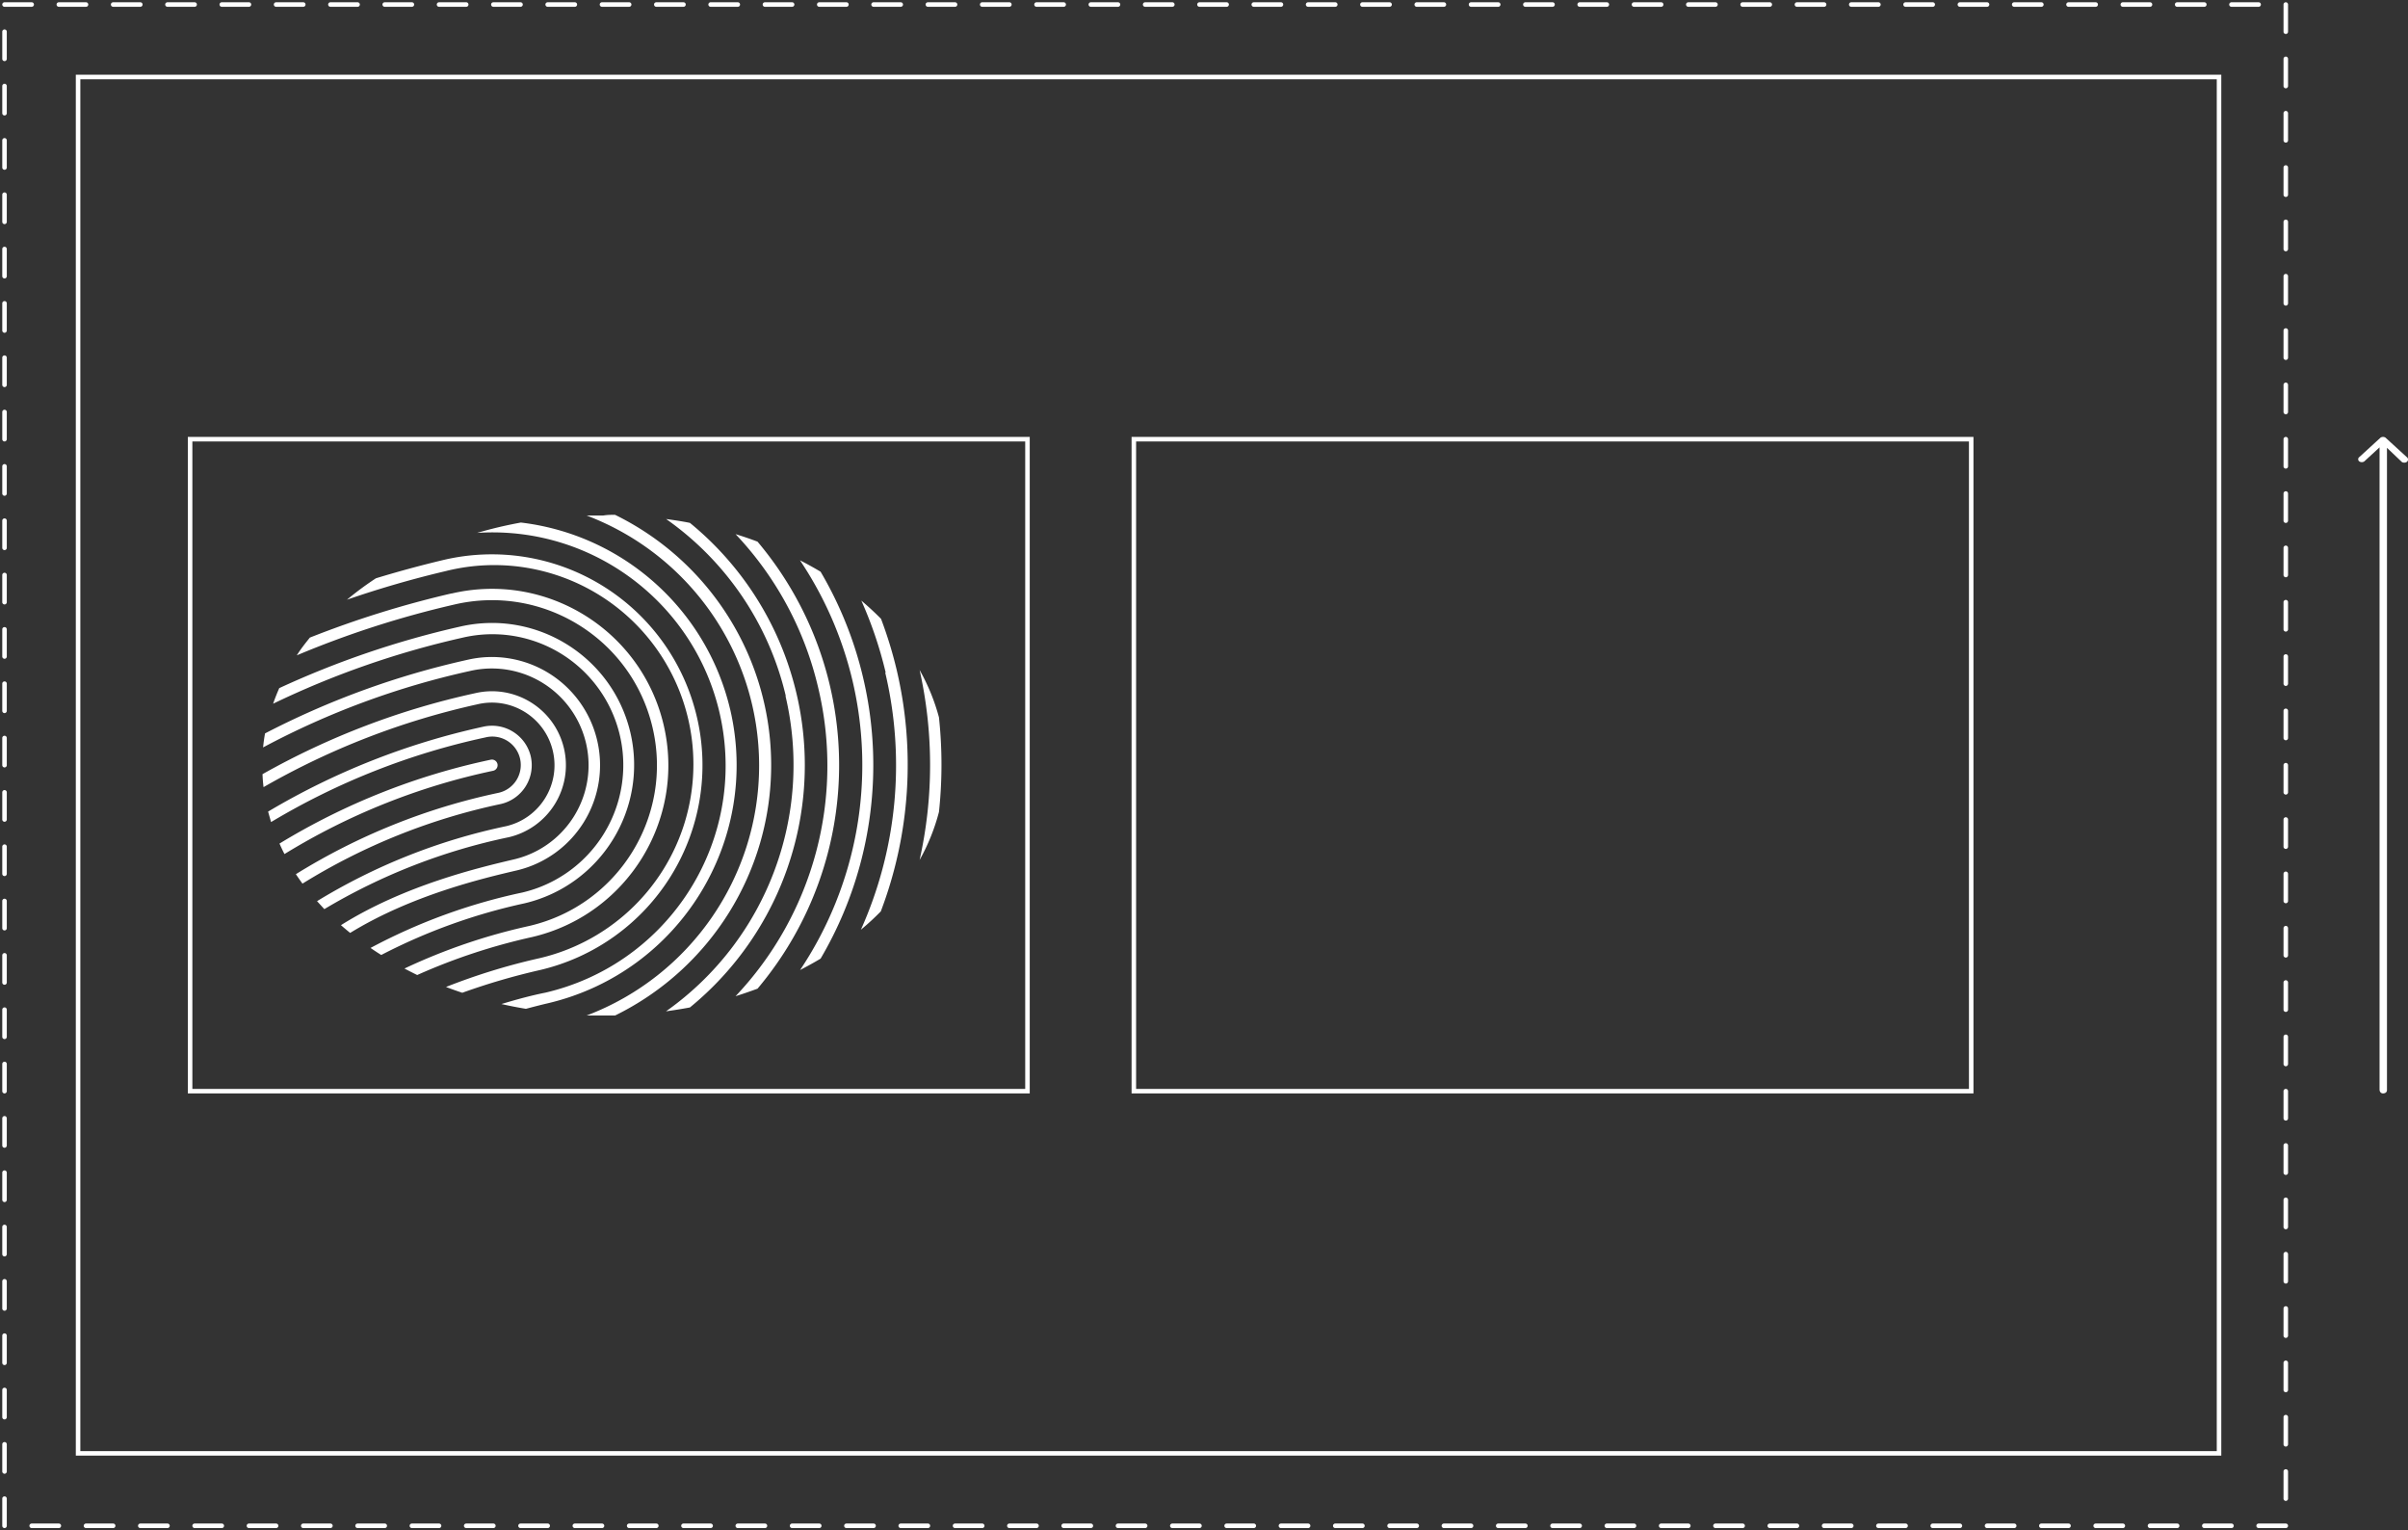 <svg xmlns="http://www.w3.org/2000/svg" width="532" height="338" viewBox="0 0 532 338">
    <rect x="0" y="0" width="532" height="338" fill="#333333" stroke="none"/>
    <g fill="#FFF" fill-rule="nonzero">
        <path d="M505.5 7a.5.5 0 0 1-1 0V1a.5.5 0 0 1 1 0v6zm0 12a.5.5 0 0 1-1 0v-6a.5.5 0 0 1 1 0v6zm0 12a.5.5 0 0 1-1 0v-6a.5.5 0 0 1 1 0v6zm0 12a.5.5 0 0 1-1 0v-6a.5.5 0 0 1 1 0v6zm0 12a.5.5 0 0 1-1 0v-6a.5.5 0 0 1 1 0v6zm0 12a.5.5 0 0 1-1 0v-6a.5.5 0 0 1 1 0v6zm0 12a.5.5 0 0 1-1 0v-6a.5.5 0 0 1 1 0v6zm0 12a.5.5 0 0 1-1 0v-6a.5.5 0 0 1 1 0v6zm0 12a.5.5 0 0 1-1 0v-6a.5.5 0 0 1 1 0v6zm0 12a.5.5 0 0 1-1 0v-6a.5.5 0 0 1 1 0v6zm0 12a.5.5 0 0 1-1 0v-6a.5.5 0 0 1 1 0v6zm0 12a.5.5 0 0 1-1 0v-6a.5.5 0 0 1 1 0v6zm0 12a.5.5 0 0 1-1 0v-6a.5.5 0 0 1 1 0v6zm0 12a.5.5 0 0 1-1 0v-6a.5.5 0 0 1 1 0v6zm0 12a.5.5 0 0 1-1 0v-6a.5.5 0 0 1 1 0v6zm0 12a.5.5 0 0 1-1 0v-6a.5.5 0 0 1 1 0v6zm0 12a.5.5 0 0 1-1 0v-6a.5.5 0 0 1 1 0v6zm0 12a.5.5 0 0 1-1 0v-6a.5.5 0 0 1 1 0v6zm0 12a.5.5 0 0 1-1 0v-6a.5.5 0 0 1 1 0v6zm0 12a.5.5 0 0 1-1 0v-6a.5.5 0 0 1 1 0v6zm0 12a.5.5 0 0 1-1 0v-6a.5.5 0 0 1 1 0v6zm0 12a.5.5 0 0 1-1 0v-6a.5.5 0 0 1 1 0v6zm0 12a.5.5 0 0 1-1 0v-6a.5.5 0 0 1 1 0v6zm0 12a.5.5 0 0 1-1 0v-6a.5.5 0 0 1 1 0v6zm0 12a.5.5 0 0 1-1 0v-6a.5.5 0 0 1 1 0v6zm0 12a.5.5 0 0 1-1 0v-6a.5.5 0 0 1 1 0v6zm0 12a.5.5 0 0 1-1 0v-6a.5.5 0 0 1 1 0v6zm0 12a.5.5 0 0 1-1 0v-6a.5.5 0 0 1 1 0v6zm-6.5 6.5a.5.5 0 0 1 0-1h6a.5.5 0 0 1 0 1h-6zm-12 0a.5.5 0 0 1 0-1h6a.5.5 0 0 1 0 1h-6zm-12 0a.5.5 0 0 1 0-1h6a.5.5 0 0 1 0 1h-6zm-12 0a.5.5 0 0 1 0-1h6a.5.5 0 0 1 0 1h-6zm-12 0a.5.5 0 0 1 0-1h6a.5.5 0 0 1 0 1h-6zm-12 0a.5.5 0 0 1 0-1h6a.5.5 0 0 1 0 1h-6zm-12 0a.5.5 0 0 1 0-1h6a.5.5 0 0 1 0 1h-6zm-12 0a.5.5 0 0 1 0-1h6a.5.5 0 0 1 0 1h-6zm-12 0a.5.5 0 0 1 0-1h6a.5.5 0 0 1 0 1h-6zm-12 0a.5.5 0 0 1 0-1h6a.5.5 0 0 1 0 1h-6zm-12 0a.5.5 0 0 1 0-1h6a.5.5 0 0 1 0 1h-6zm-12 0a.5.5 0 0 1 0-1h6a.5.5 0 0 1 0 1h-6zm-12 0a.5.5 0 0 1 0-1h6a.5.5 0 0 1 0 1h-6zm-12 0a.5.5 0 0 1 0-1h6a.5.5 0 0 1 0 1h-6zm-12 0a.5.5 0 0 1 0-1h6a.5.5 0 0 1 0 1h-6zm-12 0a.5.5 0 0 1 0-1h6a.5.5 0 0 1 0 1h-6zm-12 0a.5.5 0 0 1 0-1h6a.5.5 0 0 1 0 1h-6zm-12 0a.5.5 0 0 1 0-1h6a.5.5 0 0 1 0 1h-6zm-12 0a.5.5 0 0 1 0-1h6a.5.5 0 0 1 0 1h-6zm-12 0a.5.5 0 0 1 0-1h6a.5.5 0 0 1 0 1h-6zm-12 0a.5.5 0 0 1 0-1h6a.5.5 0 0 1 0 1h-6zm-12 0a.5.5 0 0 1 0-1h6a.5.5 0 0 1 0 1h-6zm-12 0a.5.5 0 0 1 0-1h6a.5.5 0 0 1 0 1h-6zm-12 0a.5.5 0 0 1 0-1h6a.5.5 0 0 1 0 1h-6zm-12 0a.5.5 0 0 1 0-1h6a.5.5 0 0 1 0 1h-6zm-12 0a.5.5 0 0 1 0-1h6a.5.5 0 0 1 0 1h-6zm-12 0a.5.5 0 0 1 0-1h6a.5.5 0 0 1 0 1h-6zm-12 0a.5.5 0 0 1 0-1h6a.5.5 0 0 1 0 1h-6zm-12 0a.5.5 0 0 1 0-1h6a.5.5 0 0 1 0 1h-6zm-12 0a.5.5 0 0 1 0-1h6a.5.5 0 0 1 0 1h-6zm-12 0a.5.5 0 0 1 0-1h6a.5.5 0 0 1 0 1h-6zm-12 0a.5.5 0 0 1 0-1h6a.5.5 0 0 1 0 1h-6zm-12 0a.5.5 0 0 1 0-1h6a.5.5 0 0 1 0 1h-6zm-12 0a.5.5 0 0 1 0-1h6a.5.5 0 0 1 0 1h-6zm-12 0a.5.5 0 0 1 0-1h6a.5.5 0 0 1 0 1h-6zm-12 0a.5.5 0 0 1 0-1h6a.5.5 0 0 1 0 1h-6zm-12 0a.5.5 0 0 1 0-1h6a.5.5 0 0 1 0 1h-6zm-12 0a.5.5 0 0 1 0-1h6a.5.5 0 0 1 0 1h-6zm-12 0a.5.5 0 0 1 0-1h6a.5.5 0 0 1 0 1h-6zm-12 0a.5.5 0 0 1 0-1h6a.5.5 0 0 1 0 1h-6zm-12 0a.5.5 0 0 1 0-1h6a.5.5 0 0 1 0 1h-6zm-12 0a.5.5 0 0 1 0-1h6a.5.5 0 0 1 0 1H7zM.5 331a.5.5 0 0 1 1 0v6a.5.5 0 0 1-1 0v-6zm0-12a.5.5 0 0 1 1 0v6a.5.5 0 0 1-1 0v-6zm0-12a.5.5 0 0 1 1 0v6a.5.5 0 0 1-1 0v-6zm0-12a.5.5 0 0 1 1 0v6a.5.5 0 0 1-1 0v-6zm0-12a.5.5 0 0 1 1 0v6a.5.5 0 0 1-1 0v-6zm0-12a.5.5 0 0 1 1 0v6a.5.5 0 0 1-1 0v-6zm0-12a.5.5 0 0 1 1 0v6a.5.5 0 0 1-1 0v-6zm0-12a.5.5 0 0 1 1 0v6a.5.5 0 0 1-1 0v-6zm0-12a.5.5 0 0 1 1 0v6a.5.5 0 0 1-1 0v-6zm0-12a.5.5 0 0 1 1 0v6a.5.5 0 0 1-1 0v-6zm0-12a.5.5 0 0 1 1 0v6a.5.5 0 0 1-1 0v-6zm0-12a.5.5 0 0 1 1 0v6a.5.5 0 0 1-1 0v-6zm0-12a.5.5 0 0 1 1 0v6a.5.5 0 0 1-1 0v-6zm0-12a.5.5 0 0 1 1 0v6a.5.5 0 0 1-1 0v-6zm0-12a.5.5 0 0 1 1 0v6a.5.5 0 0 1-1 0v-6zm0-12a.5.5 0 0 1 1 0v6a.5.5 0 0 1-1 0v-6zm0-12a.5.5 0 0 1 1 0v6a.5.5 0 0 1-1 0v-6zm0-12a.5.5 0 0 1 1 0v6a.5.5 0 0 1-1 0v-6zm0-12a.5.5 0 0 1 1 0v6a.5.5 0 0 1-1 0v-6zm0-12a.5.5 0 0 1 1 0v6a.5.5 0 0 1-1 0v-6zm0-12a.5.5 0 1 1 1 0v6a.5.5 0 1 1-1 0v-6zm0-12a.5.5 0 1 1 1 0v6a.5.5 0 1 1-1 0v-6zm0-12a.5.5 0 1 1 1 0v6a.5.5 0 1 1-1 0v-6zm0-12a.5.5 0 1 1 1 0v6a.5.5 0 1 1-1 0v-6zm0-12a.5.5 0 1 1 1 0v6a.5.5 0 1 1-1 0v-6zm0-12a.5.5 0 1 1 1 0v6a.5.5 0 1 1-1 0v-6zm0-12a.5.5 0 1 1 1 0v6a.5.5 0 1 1-1 0v-6zm0-12a.5.5 0 0 1 1 0v6a.5.5 0 1 1-1 0V7zM7 .5a.5.5 0 0 1 0 1H1a.5.5 0 1 1 0-1h6zm12 0a.5.5 0 1 1 0 1h-6a.5.5 0 1 1 0-1h6zm12 0a.5.5 0 1 1 0 1h-6a.5.5 0 1 1 0-1h6zm12 0a.5.5 0 1 1 0 1h-6a.5.5 0 1 1 0-1h6zm12 0a.5.5 0 1 1 0 1h-6a.5.5 0 1 1 0-1h6zm12 0a.5.5 0 1 1 0 1h-6a.5.5 0 1 1 0-1h6zm12 0a.5.5 0 1 1 0 1h-6a.5.5 0 1 1 0-1h6zm12 0a.5.5 0 1 1 0 1h-6a.5.5 0 1 1 0-1h6zm12 0a.5.5 0 0 1 0 1h-6a.5.5 0 1 1 0-1h6zm12 0a.5.5 0 0 1 0 1h-6a.5.5 0 0 1 0-1h6zm12 0a.5.5 0 0 1 0 1h-6a.5.5 0 0 1 0-1h6zm12 0a.5.5 0 0 1 0 1h-6a.5.5 0 0 1 0-1h6zm12 0a.5.5 0 0 1 0 1h-6a.5.5 0 0 1 0-1h6zm12 0a.5.5 0 0 1 0 1h-6a.5.5 0 0 1 0-1h6zm12 0a.5.5 0 0 1 0 1h-6a.5.5 0 0 1 0-1h6zm12 0a.5.5 0 0 1 0 1h-6a.5.5 0 0 1 0-1h6zm12 0a.5.5 0 0 1 0 1h-6a.5.5 0 0 1 0-1h6zm12 0a.5.5 0 0 1 0 1h-6a.5.5 0 0 1 0-1h6zm12 0a.5.5 0 0 1 0 1h-6a.5.5 0 0 1 0-1h6zm12 0a.5.5 0 0 1 0 1h-6a.5.5 0 0 1 0-1h6zm12 0a.5.5 0 0 1 0 1h-6a.5.5 0 0 1 0-1h6zm12 0a.5.5 0 0 1 0 1h-6a.5.5 0 0 1 0-1h6zm12 0a.5.5 0 0 1 0 1h-6a.5.5 0 0 1 0-1h6zm12 0a.5.5 0 0 1 0 1h-6a.5.5 0 0 1 0-1h6zm12 0a.5.5 0 0 1 0 1h-6a.5.5 0 0 1 0-1h6zm12 0a.5.5 0 0 1 0 1h-6a.5.5 0 0 1 0-1h6zm12 0a.5.5 0 0 1 0 1h-6a.5.5 0 0 1 0-1h6zm12 0a.5.5 0 0 1 0 1h-6a.5.5 0 0 1 0-1h6zm12 0a.5.5 0 0 1 0 1h-6a.5.5 0 0 1 0-1h6zm12 0a.5.5 0 0 1 0 1h-6a.5.5 0 0 1 0-1h6zm12 0a.5.5 0 0 1 0 1h-6a.5.5 0 0 1 0-1h6zm12 0a.5.5 0 0 1 0 1h-6a.5.5 0 0 1 0-1h6zm12 0a.5.5 0 0 1 0 1h-6a.5.5 0 0 1 0-1h6zm12 0a.5.5 0 0 1 0 1h-6a.5.5 0 0 1 0-1h6zm12 0a.5.5 0 0 1 0 1h-6a.5.5 0 0 1 0-1h6zm12 0a.5.5 0 0 1 0 1h-6a.5.5 0 0 1 0-1h6zm12 0a.5.5 0 0 1 0 1h-6a.5.5 0 0 1 0-1h6zm12 0a.5.5 0 0 1 0 1h-6a.5.5 0 0 1 0-1h6zm12 0a.5.5 0 0 1 0 1h-6a.5.5 0 0 1 0-1h6zm12 0a.5.5 0 0 1 0 1h-6a.5.5 0 0 1 0-1h6zm12 0a.5.5 0 0 1 0 1h-6a.5.5 0 0 1 0-1h6zm12 0a.5.5 0 0 1 0 1h-6a.5.5 0 0 1 0-1h6zM490.75 321.5h-474v-305h474v305zm-1-304h-472v303h472v-303z"/>
        <path d="M227.5 241.5h-186v-145h186v145zm-1-144h-184v143h184v-143zM436 241.5H250v-145h186v145zm-1-144H251v143h184v-143zM527.355 240.75V98.912l3.272 3.11c.218.215.873.215 1.091 0a.644.644 0 0 0 0-1.072l-4.69-4.29a1.005 1.005 0 0 0-1.092 0l-4.69 4.29c-.328.215-.328.75 0 .965.327.215.763.215 1.09 0l3.382-3.11v141.836c0 .536.327.858.764.858.436 0 .873-.215.873-.75z"/>
        <path d="M99.743 131.071a219.804 219.804 0 0 0-31.282 9.753c-1.031 1.282-2.012 2.513-2.892 3.92a212.482 212.482 0 0 1 34.753-11.21c19.603-4.608 39.232 7.54 43.843 27.134 4.61 19.594-7.543 39.214-27.146 43.823a129.746 129.746 0 0 0-27.661 9.425c.922.486 1.86.964 2.816 1.433a132.213 132.213 0 0 1 25.423-8.395c20.957-4.928 33.95-25.904 29.02-46.852-4.931-20.947-25.917-33.933-46.874-29.006v-.025zm24.845 34.184c.996 4.22.273 8.662-2.01 12.349a16.345 16.345 0 0 1-10.161 7.306 131.955 131.955 0 0 0-40.762 15.886l-1.61-1.76a132.105 132.105 0 0 1 41.794-16.564c7.437-1.749 12.047-9.193 10.297-16.626-1.75-7.434-9.197-12.042-16.634-10.293a167.371 167.371 0 0 0-47.276 18.298 31.962 31.962 0 0 1-.226-2.865 168.705 168.705 0 0 1 46.923-17.871c8.784-2.075 17.588 3.36 19.665 12.14zm14.686-3.444c3.928 16.862-6.53 33.722-23.387 37.703a127.078 127.078 0 0 0-31.66 11.411 57.55 57.55 0 0 1-2.363-1.558 126.952 126.952 0 0 1 33.545-12.241 28.915 28.915 0 0 0 21.067-19.805 28.898 28.898 0 0 0-6.626-28.139 28.93 28.93 0 0 0-27.693-8.333 194.77 194.77 0 0 0-41.818 14.578 44.45 44.45 0 0 1 1.358-3.443 200.984 200.984 0 0 1 39.882-13.573c16.868-3.91 33.723 6.554 37.695 23.4zm-22.029 5.178a8.794 8.794 0 0 1-6.563 10.582 136.758 136.758 0 0 0-43.856 17.594 61.694 61.694 0 0 1-1.458-2.086 139.399 139.399 0 0 1 44.76-17.971 6.286 6.286 0 1 0-2.866-12.24 155.95 155.95 0 0 0-47.376 18.7l-.654-2.313a159.547 159.547 0 0 1 47.426-18.725c4.706-1.12 9.434 1.764 10.587 6.46zm-7.343 1.735a1.257 1.257 0 0 1-.93 1.508 145.436 145.436 0 0 0-46.119 18.398c-.402-.754-.754-1.533-1.106-2.312a148.832 148.832 0 0 1 46.672-18.524 1.257 1.257 0 0 1 1.483.93zm93.269-20.737a44.628 44.628 0 0 1 4.275 10.456 98.66 98.66 0 0 1 0 20.887 44.527 44.527 0 0 1-4.275 10.607 96.249 96.249 0 0 0 0-41.95zm-71.24 15.534a23.869 23.869 0 0 1-2.934 18.046 23.889 23.889 0 0 1-14.845 10.683c-7.544 1.76-23.235 5.48-36.79 13.799a64.664 64.664 0 0 1-2.036-1.71c14.057-8.822 30.427-12.692 38.223-14.527a21.372 21.372 0 0 0 15.575-14.634 21.359 21.359 0 0 0-4.891-20.799 21.382 21.382 0 0 0-20.466-6.166 178.215 178.215 0 0 0-45.641 16.866c.1-1.039.243-2.07.427-3.092a183.322 183.322 0 0 1 44.635-16.237 23.899 23.899 0 0 1 18.055 2.932 23.879 23.879 0 0 1 10.688 14.839zm56.403-13.221a81.468 81.468 0 0 0-11.592-26.543 78.626 78.626 0 0 1 4.551 2.514 84.219 84.219 0 0 1 0 85.458c-1.458.88-2.992 1.71-4.526 2.514a81.381 81.381 0 0 0 11.567-63.943zm7.343-1.735a89.603 89.603 0 0 0-5.381-15.91 66.413 66.413 0 0 1 4.35 4.021 92.44 92.44 0 0 1 3.47 11.336 91.25 91.25 0 0 1-3.52 53.286 56.457 56.457 0 0 1-4.4 4.047 88.74 88.74 0 0 0 5.38-56.78h.101zm-14.887 3.444a73.76 73.76 0 0 0-18.281-34.033 73.377 73.377 0 0 1 4.853 1.659c24.034 28.526 24.034 70.204 0 98.73-1.584.578-3.219 1.156-4.853 1.659a74.024 74.024 0 0 0 18.281-68.015zm-26.83 6.334a46.456 46.456 0 0 1-5.726 35.121 46.495 46.495 0 0 1-28.902 20.779 146.48 146.48 0 0 0-17.2 5.027 91.704 91.704 0 0 1-3.596-1.282 138.83 138.83 0 0 1 20.117-6.233 43.999 43.999 0 0 0 32.607-30.06 43.972 43.972 0 0 0-10.14-43.163 44.02 44.02 0 0 0-42.584-12.412 225.97 225.97 0 0 0-21.877 6.334 69.427 69.427 0 0 1 6.387-4.726 248.039 248.039 0 0 1 14.912-4.046 46.54 46.54 0 0 1 35.194 5.718 46.5 46.5 0 0 1 20.807 28.943zm7.342-1.735c6.82 29.045-11.185 58.121-40.235 64.974-1.408.327-3.067.754-4.878 1.232a93.403 93.403 0 0 1-5.406-1.056c3.47-1.055 6.79-1.935 9.706-2.513 26.124-6.092 43.2-31.199 39.26-57.72-3.94-26.523-27.58-45.585-54.348-43.825a95.443 95.443 0 0 1 9.682-2.288c22.531 2.69 40.988 19.15 46.219 41.222v-.026zm-25.423-42.905c21.113 10.343 34.496 31.795 34.496 55.297 0 23.502-13.383 44.954-34.496 55.297h-6.287c22.947-8.708 38.12-30.688 38.12-55.222 0-24.534-15.173-46.513-38.12-55.221h3.722c.905-.15 1.735-.15 2.565-.15zm37.72 39.99a66.33 66.33 0 0 0-26.43-39.06c1.786.251 3.546.503 5.256.855A69.109 69.109 0 0 1 177.807 169a69.109 69.109 0 0 1-25.382 53.512c-1.735.327-3.495.604-5.28.855 22.162-15.67 32.606-43.207 26.403-69.624l.05-.05z"/>
    </g>
</svg>
